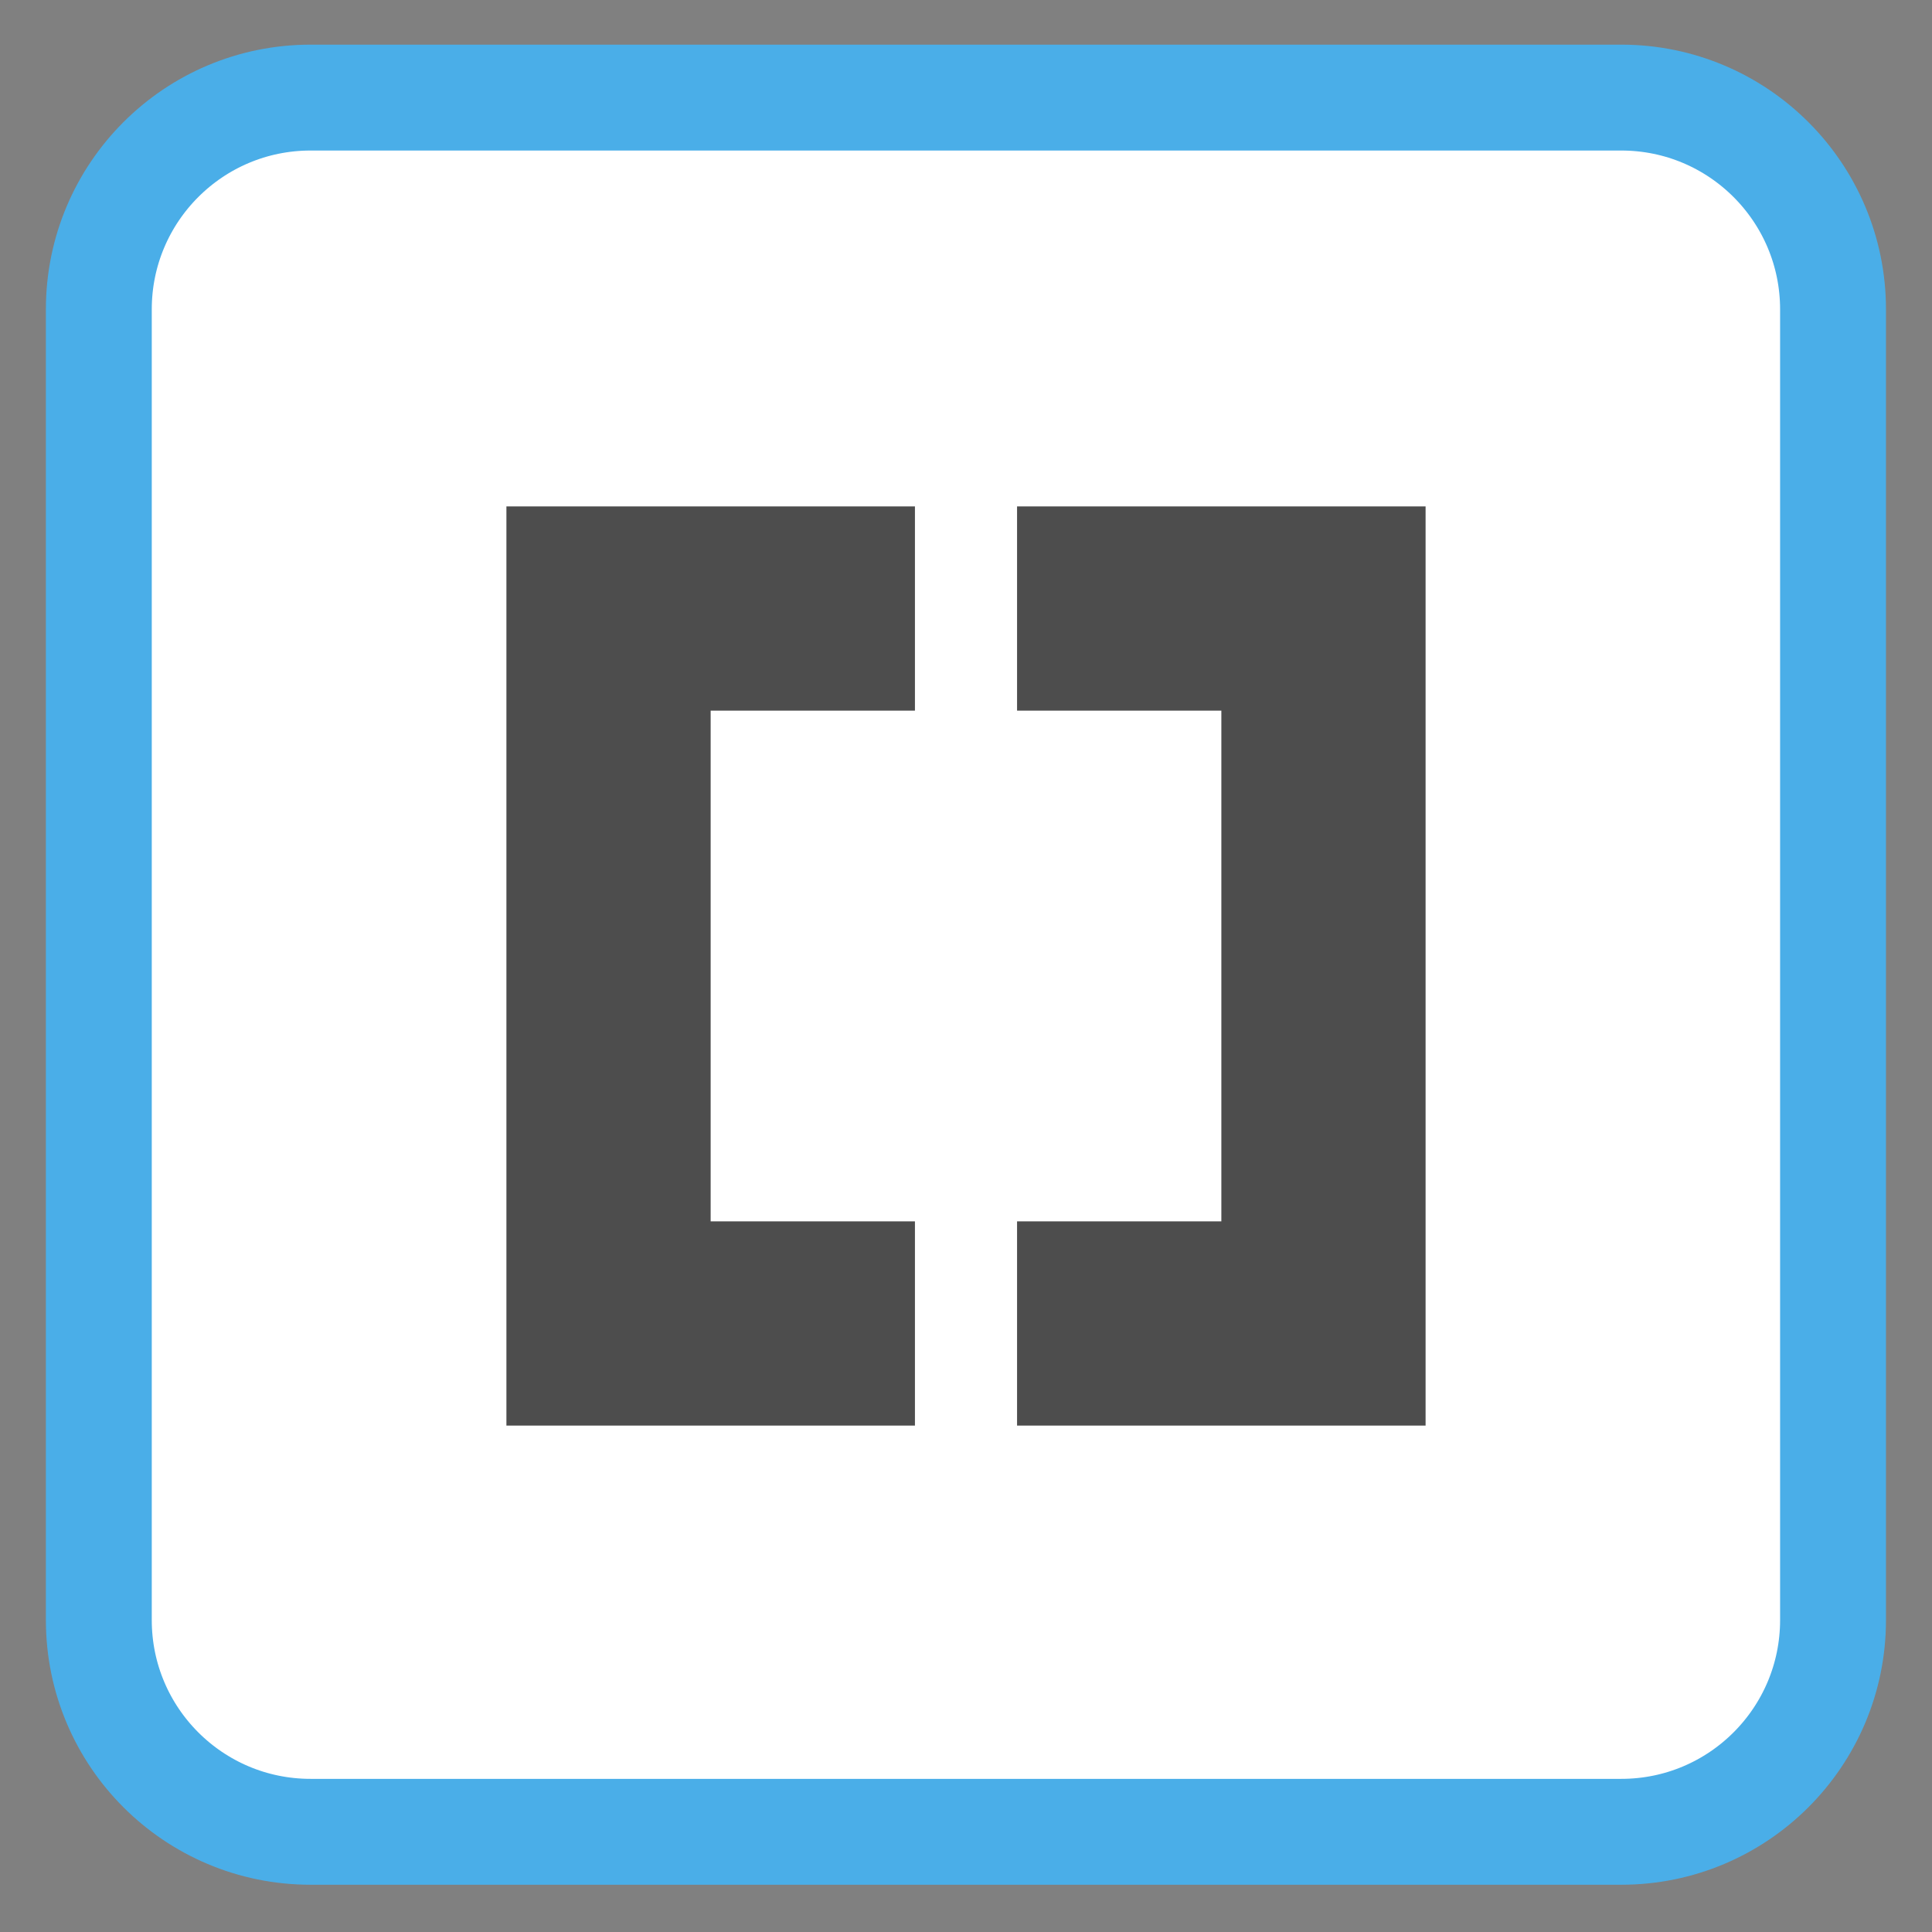 
<svg xmlns="http://www.w3.org/2000/svg" xmlns:xlink="http://www.w3.org/1999/xlink" width="128px" height="128px" viewBox="0 0 128 128" version="1.1">
<rect x="0" y="0" width="128" height="128" fill="#808080" stroke="none"/>
<g id="surface1">
<path style="fill-rule:nonzero;fill:rgb(100%,100%,100%);fill-opacity:1;stroke-width:1.98;stroke-linecap:butt;stroke-linejoin:miter;stroke:rgb(29.02%,68.235%,90.98%);stroke-opacity:1;stroke-miterlimit:4;" d="M 5.808 262.723 L 30.317 262.723 C 32.504 262.723 34.277 264.496 34.277 266.683 L 34.277 291.192 C 34.277 293.38 32.504 295.152 30.317 295.152 L 5.808 295.152 C 3.62 295.152 1.848 293.38 1.848 291.192 L 1.848 266.683 C 1.848 264.496 3.62 262.723 5.808 262.723 Z M 5.808 262.723 " transform="matrix(3.543,0,0,3.543,0,-924.362)"/>
<path style=" stroke:none;fill-rule:nonzero;fill:rgb(30.196%,30.196%,30.196%);fill-opacity:1;" d="M 33.551 33.551 L 33.551 94.449 L 60.617 94.449 L 60.617 80.918 L 47.082 80.918 L 47.082 47.082 L 60.617 47.082 L 60.617 33.551 Z M 67.383 33.551 L 67.383 47.082 L 80.918 47.082 L 80.918 80.918 L 67.383 80.918 L 67.383 94.449 L 94.449 94.449 L 94.449 33.551 Z M 67.383 33.551 "/>
</g>
</svg>
